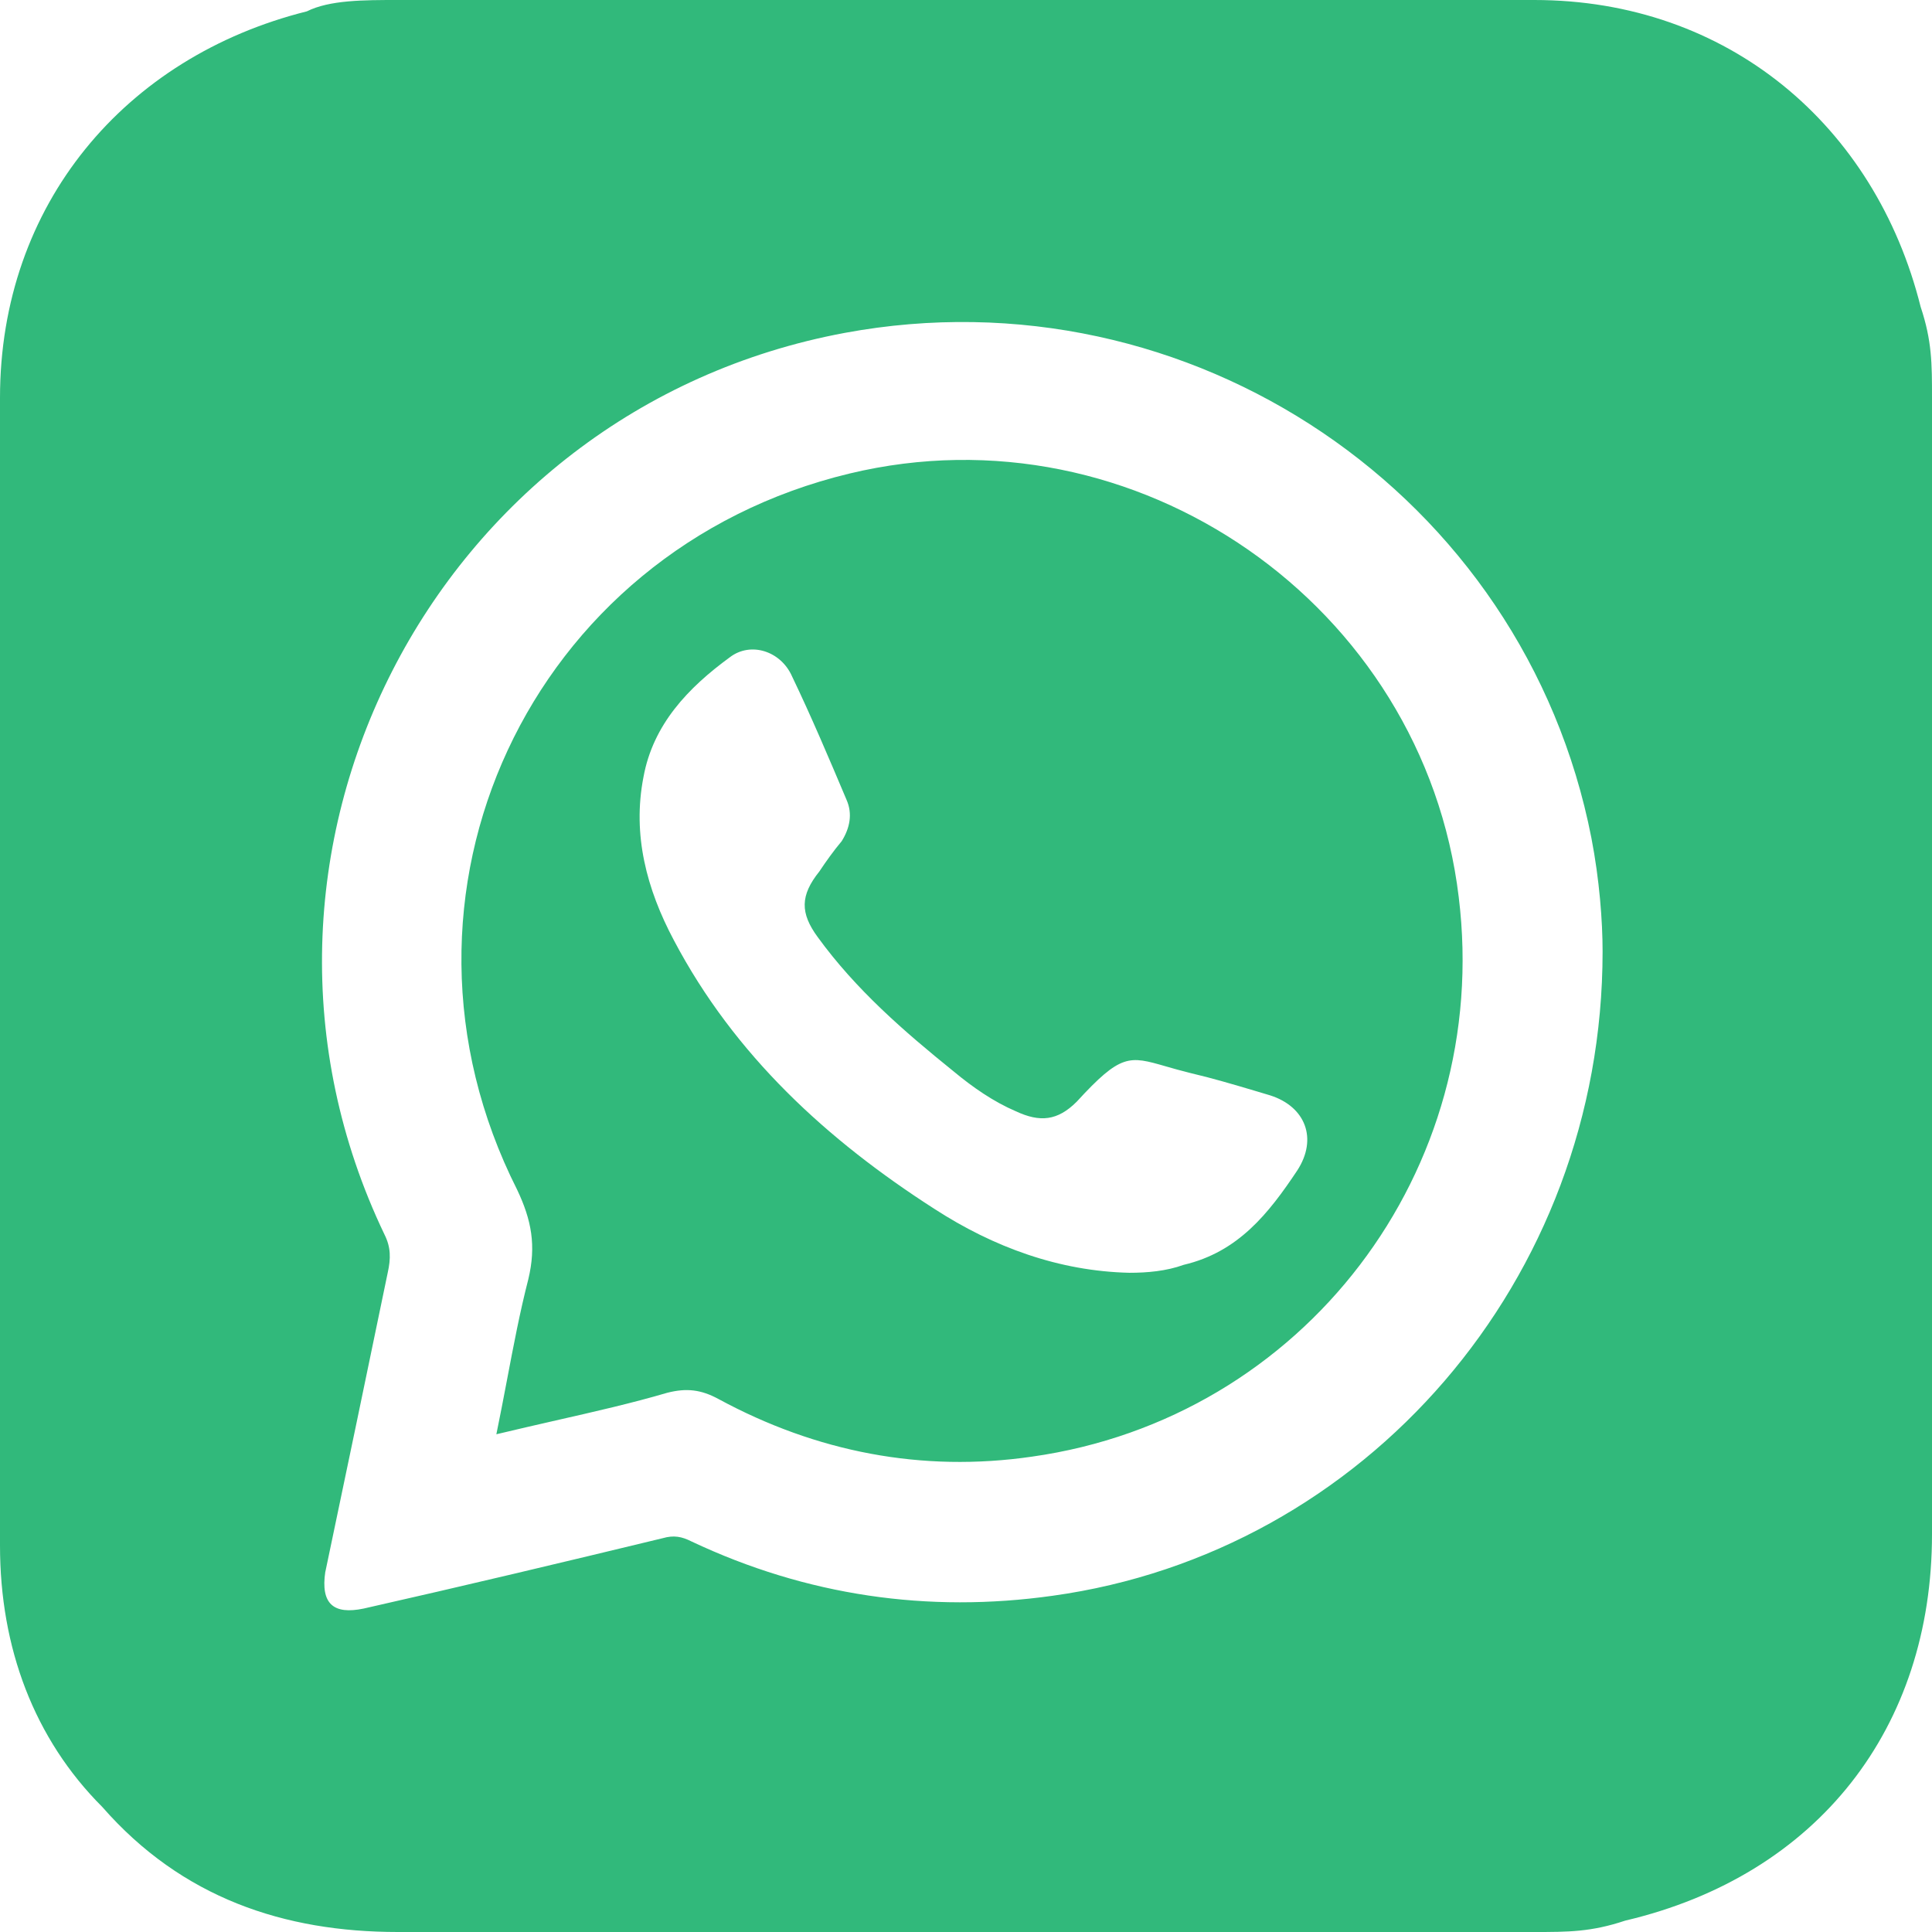 <svg width="24" height="24" viewBox="0 0 24 24" fill="none" xmlns="http://www.w3.org/2000/svg">
<path id="Wa Inactive" fill-rule="evenodd" clip-rule="evenodd" d="M12 24H4.941C3.529 24 2.259 23.576 1.271 22.447C0.424 21.6 0 20.471 0 19.2V4.941C0 2.541 1.553 0.706 3.812 0.141C4.094 0 4.518 0 4.941 0H19.059C21.459 0 23.294 1.553 23.859 3.812C24 4.235 24 4.518 24 4.941V19.059C24 21.459 22.588 23.294 20.188 23.859C19.765 24 19.482 24 19.059 24H12ZM19.908 11.82C19.908 15.911 16.949 19.287 13.077 19.823C11.528 20.041 10.019 19.823 8.589 19.148C8.47 19.088 8.371 19.068 8.232 19.108C7 19.406 5.749 19.704 4.518 19.982C4.141 20.061 3.982 19.922 4.041 19.525L4.042 19.524L4.042 19.524C4.3 18.293 4.558 17.062 4.816 15.812C4.856 15.633 4.856 15.494 4.776 15.335C2.532 10.648 5.372 5.088 10.495 4.135C14.785 3.34 18.935 6.14 19.769 10.41C19.869 10.926 19.908 11.443 19.908 11.82ZM6.166 17.817C6.415 17.757 6.662 17.701 6.906 17.645C7.381 17.537 7.845 17.432 8.291 17.301C8.529 17.241 8.708 17.261 8.927 17.38C10.138 18.036 11.449 18.294 12.819 18.095C16.195 17.619 18.538 14.54 18.121 11.145C17.684 7.511 14.11 5.028 10.555 5.882C6.583 6.835 4.578 11.125 6.424 14.779C6.603 15.156 6.663 15.474 6.563 15.891C6.458 16.299 6.379 16.716 6.297 17.148C6.255 17.367 6.213 17.59 6.166 17.817ZM11.607 15.017C12.342 15.493 13.156 15.791 14.03 15.811C14.249 15.811 14.487 15.791 14.705 15.712C15.381 15.553 15.758 15.076 16.115 14.54C16.373 14.143 16.215 13.746 15.778 13.607C15.715 13.588 15.653 13.57 15.591 13.551C15.321 13.471 15.059 13.393 14.785 13.329C14.667 13.3 14.567 13.271 14.48 13.246C14.027 13.116 13.925 13.086 13.375 13.686C13.137 13.924 12.918 13.944 12.62 13.805C12.342 13.686 12.084 13.507 11.846 13.309C11.23 12.812 10.634 12.296 10.158 11.641C9.939 11.343 9.939 11.124 10.178 10.826C10.257 10.707 10.356 10.568 10.456 10.449C10.555 10.29 10.595 10.112 10.515 9.933C10.297 9.417 10.078 8.9 9.84 8.404C9.701 8.086 9.324 7.967 9.066 8.165C8.549 8.543 8.112 8.999 7.993 9.655C7.854 10.37 8.033 11.045 8.371 11.68C9.125 13.11 10.277 14.163 11.607 15.017Z" fill="#31B97B"/>
</svg>
